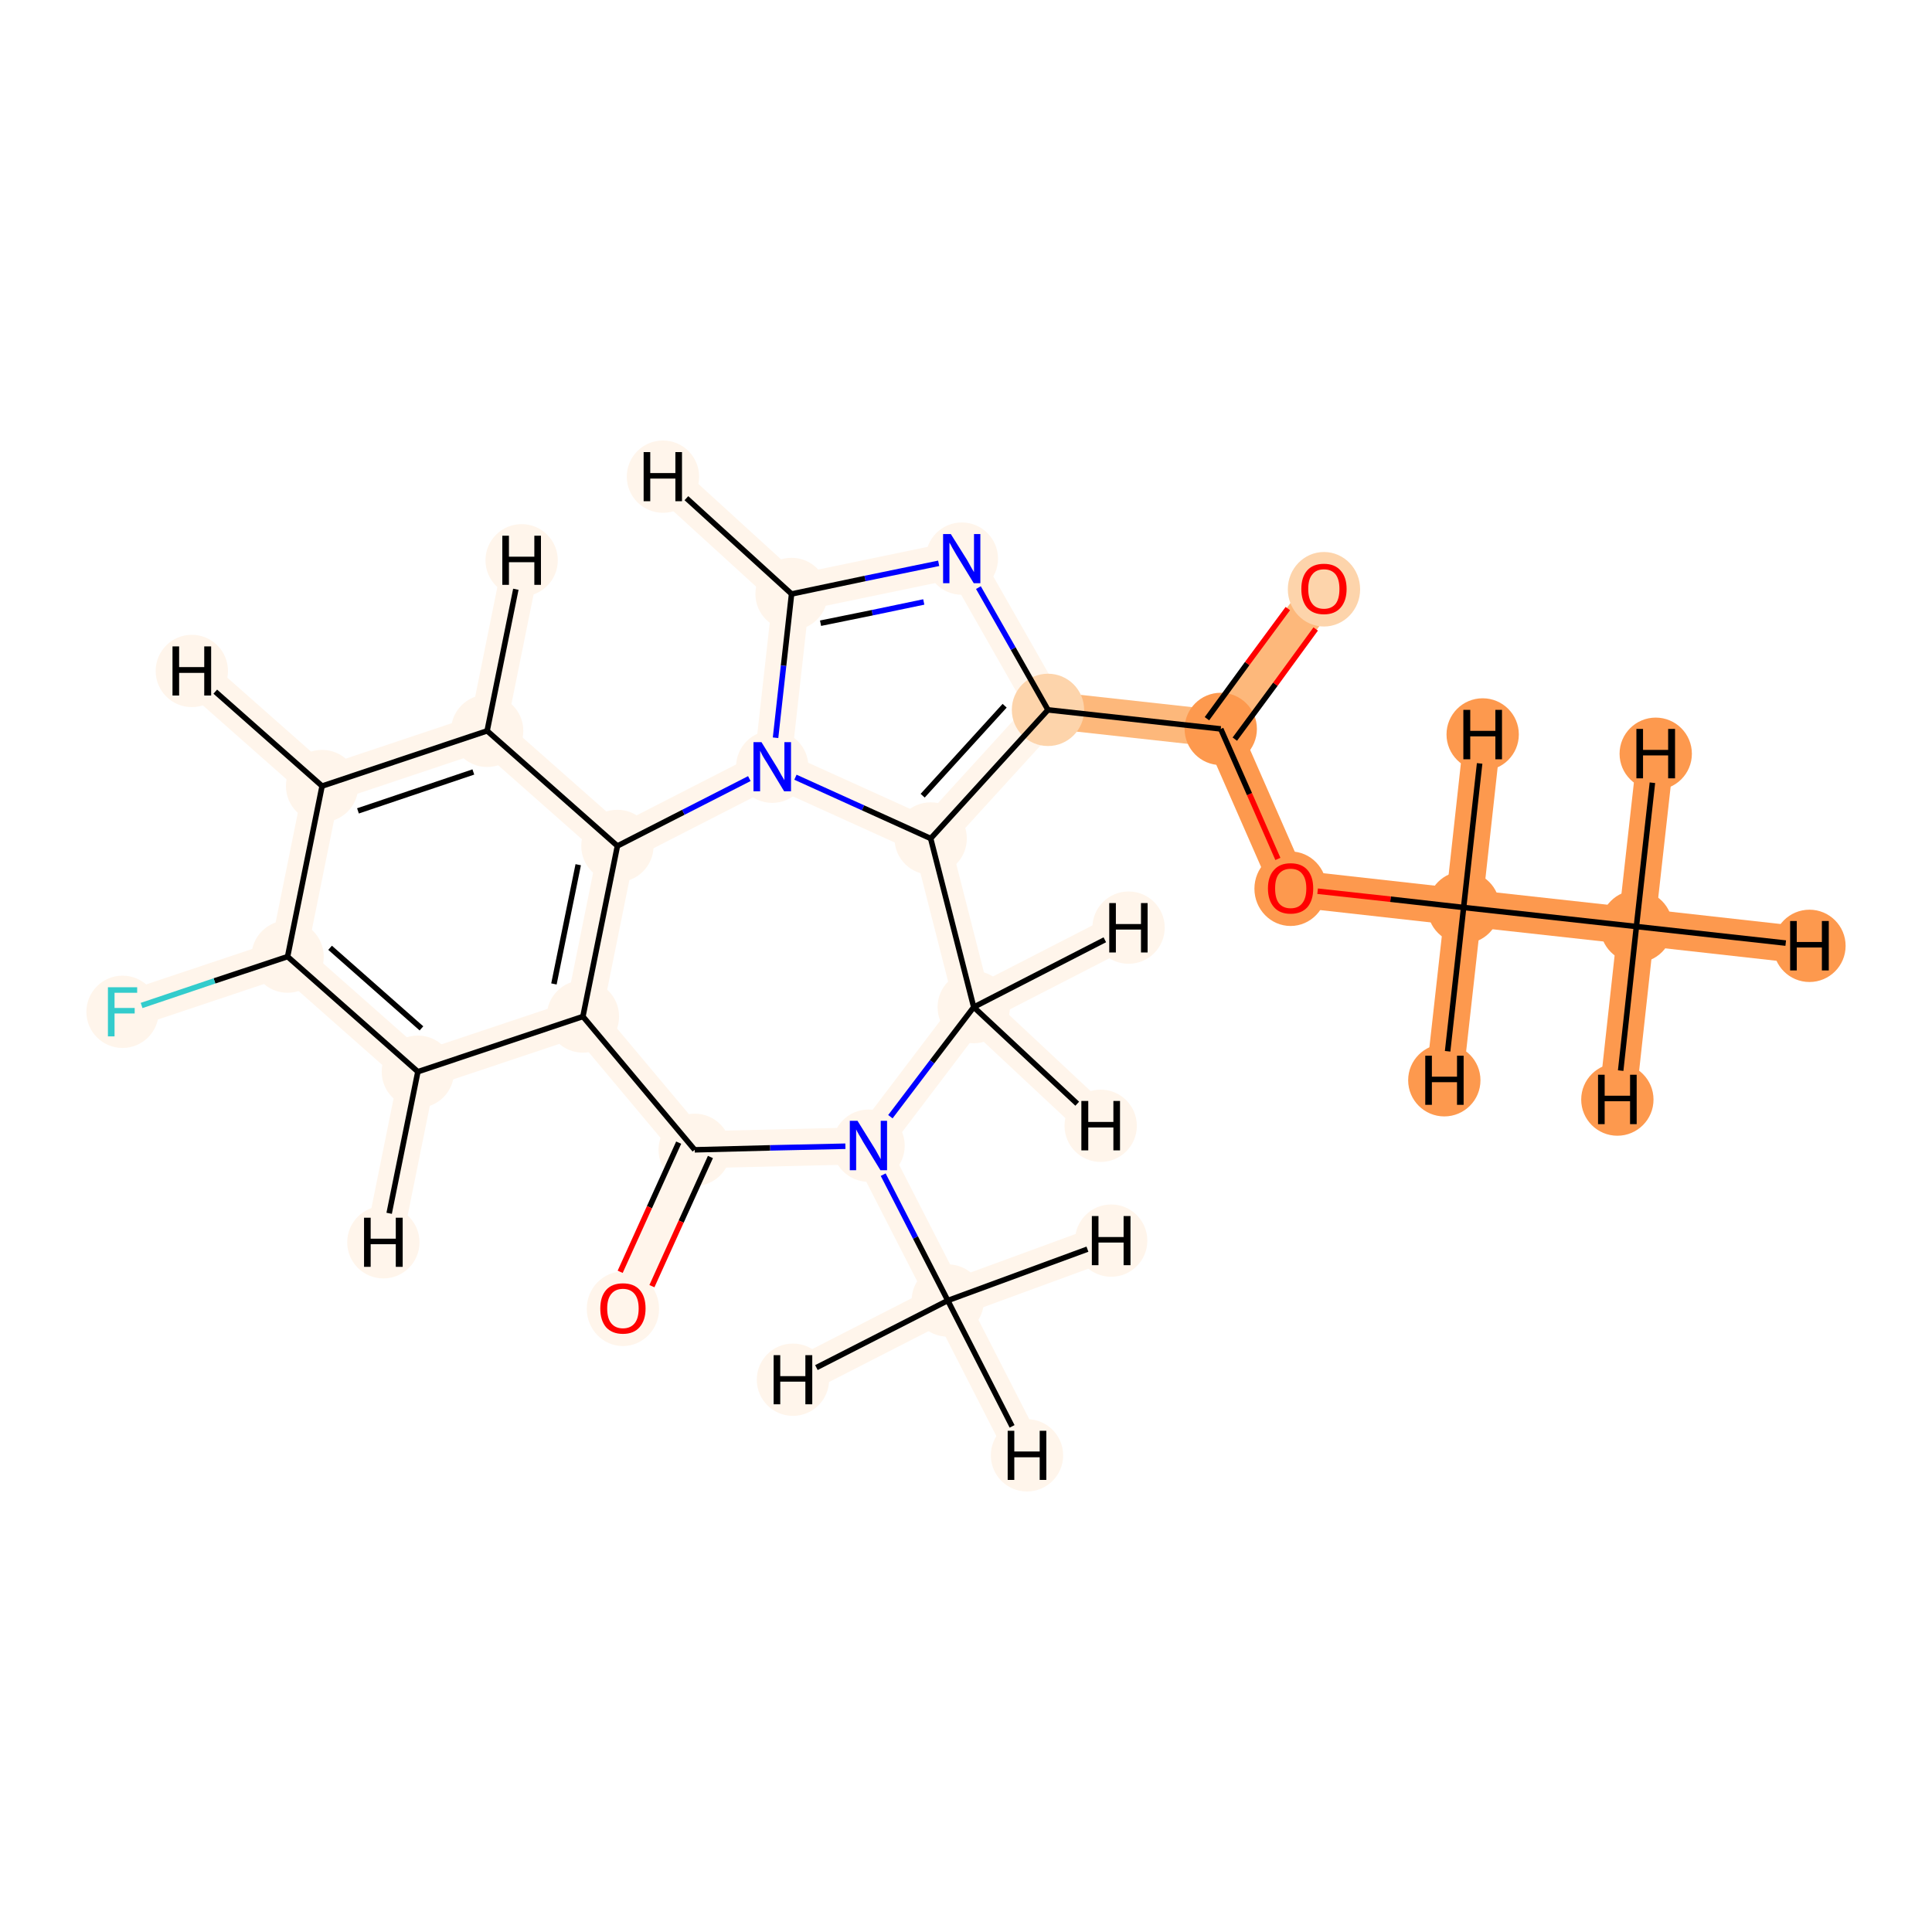 <?xml version='1.0' encoding='iso-8859-1'?>
<svg version='1.1' baseProfile='full'
              xmlns='http://www.w3.org/2000/svg'
                      xmlns:rdkit='http://www.rdkit.org/xml'
                      xmlns:xlink='http://www.w3.org/1999/xlink'
                  xml:space='preserve'
width='700px' height='700px' viewBox='0 0 700 700'>
<!-- END OF HEADER -->
<rect style='opacity:1.0;fill:#FFFFFF;stroke:none' width='700.0' height='700.0' x='0.0' y='0.0'> </rect>
<path d='M 592.9,335.7 L 530.3,328.8' style='fill:none;fill-rule:evenodd;stroke:#FD994E;stroke-width:13.4px;stroke-linecap:butt;stroke-linejoin:miter;stroke-opacity:1' />
<path d='M 592.9,335.7 L 655.6,342.7' style='fill:none;fill-rule:evenodd;stroke:#FD994E;stroke-width:13.4px;stroke-linecap:butt;stroke-linejoin:miter;stroke-opacity:1' />
<path d='M 592.9,335.7 L 599.9,273.1' style='fill:none;fill-rule:evenodd;stroke:#FD994E;stroke-width:13.4px;stroke-linecap:butt;stroke-linejoin:miter;stroke-opacity:1' />
<path d='M 592.9,335.7 L 586.0,398.4' style='fill:none;fill-rule:evenodd;stroke:#FD994E;stroke-width:13.4px;stroke-linecap:butt;stroke-linejoin:miter;stroke-opacity:1' />
<path d='M 530.3,328.8 L 467.6,321.8' style='fill:none;fill-rule:evenodd;stroke:#FD994E;stroke-width:13.4px;stroke-linecap:butt;stroke-linejoin:miter;stroke-opacity:1' />
<path d='M 530.3,328.8 L 537.2,266.1' style='fill:none;fill-rule:evenodd;stroke:#FD994E;stroke-width:13.4px;stroke-linecap:butt;stroke-linejoin:miter;stroke-opacity:1' />
<path d='M 530.3,328.8 L 523.3,391.4' style='fill:none;fill-rule:evenodd;stroke:#FD994E;stroke-width:13.4px;stroke-linecap:butt;stroke-linejoin:miter;stroke-opacity:1' />
<path d='M 467.6,321.8 L 442.3,264.1' style='fill:none;fill-rule:evenodd;stroke:#FD994E;stroke-width:13.4px;stroke-linecap:butt;stroke-linejoin:miter;stroke-opacity:1' />
<path d='M 442.3,264.1 L 479.7,213.3' style='fill:none;fill-rule:evenodd;stroke:#FDB87B;stroke-width:13.4px;stroke-linecap:butt;stroke-linejoin:miter;stroke-opacity:1' />
<path d='M 442.3,264.1 L 379.7,257.2' style='fill:none;fill-rule:evenodd;stroke:#FDB87B;stroke-width:13.4px;stroke-linecap:butt;stroke-linejoin:miter;stroke-opacity:1' />
<path d='M 379.7,257.2 L 348.5,202.4' style='fill:none;fill-rule:evenodd;stroke:#FFF5EB;stroke-width:13.4px;stroke-linecap:butt;stroke-linejoin:miter;stroke-opacity:1' />
<path d='M 379.7,257.2 L 337.2,303.8' style='fill:none;fill-rule:evenodd;stroke:#FFF5EB;stroke-width:13.4px;stroke-linecap:butt;stroke-linejoin:miter;stroke-opacity:1' />
<path d='M 348.5,202.4 L 286.8,215.2' style='fill:none;fill-rule:evenodd;stroke:#FFF5EB;stroke-width:13.4px;stroke-linecap:butt;stroke-linejoin:miter;stroke-opacity:1' />
<path d='M 286.8,215.2 L 279.8,277.8' style='fill:none;fill-rule:evenodd;stroke:#FFF5EB;stroke-width:13.4px;stroke-linecap:butt;stroke-linejoin:miter;stroke-opacity:1' />
<path d='M 286.8,215.2 L 240.2,172.7' style='fill:none;fill-rule:evenodd;stroke:#FFF5EB;stroke-width:13.4px;stroke-linecap:butt;stroke-linejoin:miter;stroke-opacity:1' />
<path d='M 279.8,277.8 L 337.2,303.8' style='fill:none;fill-rule:evenodd;stroke:#FFF5EB;stroke-width:13.4px;stroke-linecap:butt;stroke-linejoin:miter;stroke-opacity:1' />
<path d='M 279.8,277.8 L 223.7,306.5' style='fill:none;fill-rule:evenodd;stroke:#FFF5EB;stroke-width:13.4px;stroke-linecap:butt;stroke-linejoin:miter;stroke-opacity:1' />
<path d='M 337.2,303.8 L 352.8,364.9' style='fill:none;fill-rule:evenodd;stroke:#FFF5EB;stroke-width:13.4px;stroke-linecap:butt;stroke-linejoin:miter;stroke-opacity:1' />
<path d='M 352.8,364.9 L 314.7,415.1' style='fill:none;fill-rule:evenodd;stroke:#FFF5EB;stroke-width:13.4px;stroke-linecap:butt;stroke-linejoin:miter;stroke-opacity:1' />
<path d='M 352.8,364.9 L 408.9,336.1' style='fill:none;fill-rule:evenodd;stroke:#FFF5EB;stroke-width:13.4px;stroke-linecap:butt;stroke-linejoin:miter;stroke-opacity:1' />
<path d='M 352.8,364.9 L 398.8,407.9' style='fill:none;fill-rule:evenodd;stroke:#FFF5EB;stroke-width:13.4px;stroke-linecap:butt;stroke-linejoin:miter;stroke-opacity:1' />
<path d='M 314.7,415.1 L 343.4,471.2' style='fill:none;fill-rule:evenodd;stroke:#FFF5EB;stroke-width:13.4px;stroke-linecap:butt;stroke-linejoin:miter;stroke-opacity:1' />
<path d='M 314.7,415.1 L 251.7,416.6' style='fill:none;fill-rule:evenodd;stroke:#FFF5EB;stroke-width:13.4px;stroke-linecap:butt;stroke-linejoin:miter;stroke-opacity:1' />
<path d='M 343.4,471.2 L 372.1,527.3' style='fill:none;fill-rule:evenodd;stroke:#FFF5EB;stroke-width:13.4px;stroke-linecap:butt;stroke-linejoin:miter;stroke-opacity:1' />
<path d='M 343.4,471.2 L 287.3,499.9' style='fill:none;fill-rule:evenodd;stroke:#FFF5EB;stroke-width:13.4px;stroke-linecap:butt;stroke-linejoin:miter;stroke-opacity:1' />
<path d='M 343.4,471.2 L 402.6,449.5' style='fill:none;fill-rule:evenodd;stroke:#FFF5EB;stroke-width:13.4px;stroke-linecap:butt;stroke-linejoin:miter;stroke-opacity:1' />
<path d='M 251.7,416.6 L 225.7,474.0' style='fill:none;fill-rule:evenodd;stroke:#FFF5EB;stroke-width:13.4px;stroke-linecap:butt;stroke-linejoin:miter;stroke-opacity:1' />
<path d='M 251.7,416.6 L 211.2,368.3' style='fill:none;fill-rule:evenodd;stroke:#FFF5EB;stroke-width:13.4px;stroke-linecap:butt;stroke-linejoin:miter;stroke-opacity:1' />
<path d='M 211.2,368.3 L 223.7,306.5' style='fill:none;fill-rule:evenodd;stroke:#FFF5EB;stroke-width:13.4px;stroke-linecap:butt;stroke-linejoin:miter;stroke-opacity:1' />
<path d='M 211.2,368.3 L 151.4,388.3' style='fill:none;fill-rule:evenodd;stroke:#FFF5EB;stroke-width:13.4px;stroke-linecap:butt;stroke-linejoin:miter;stroke-opacity:1' />
<path d='M 223.7,306.5 L 176.5,264.8' style='fill:none;fill-rule:evenodd;stroke:#FFF5EB;stroke-width:13.4px;stroke-linecap:butt;stroke-linejoin:miter;stroke-opacity:1' />
<path d='M 176.5,264.8 L 116.7,284.8' style='fill:none;fill-rule:evenodd;stroke:#FFF5EB;stroke-width:13.4px;stroke-linecap:butt;stroke-linejoin:miter;stroke-opacity:1' />
<path d='M 176.5,264.8 L 189.0,203.0' style='fill:none;fill-rule:evenodd;stroke:#FFF5EB;stroke-width:13.4px;stroke-linecap:butt;stroke-linejoin:miter;stroke-opacity:1' />
<path d='M 116.7,284.8 L 104.2,346.6' style='fill:none;fill-rule:evenodd;stroke:#FFF5EB;stroke-width:13.4px;stroke-linecap:butt;stroke-linejoin:miter;stroke-opacity:1' />
<path d='M 116.7,284.8 L 69.5,243.1' style='fill:none;fill-rule:evenodd;stroke:#FFF5EB;stroke-width:13.4px;stroke-linecap:butt;stroke-linejoin:miter;stroke-opacity:1' />
<path d='M 104.2,346.6 L 151.4,388.3' style='fill:none;fill-rule:evenodd;stroke:#FFF5EB;stroke-width:13.4px;stroke-linecap:butt;stroke-linejoin:miter;stroke-opacity:1' />
<path d='M 104.2,346.6 L 44.4,366.6' style='fill:none;fill-rule:evenodd;stroke:#FFF5EB;stroke-width:13.4px;stroke-linecap:butt;stroke-linejoin:miter;stroke-opacity:1' />
<path d='M 151.4,388.3 L 138.9,450.1' style='fill:none;fill-rule:evenodd;stroke:#FFF5EB;stroke-width:13.4px;stroke-linecap:butt;stroke-linejoin:miter;stroke-opacity:1' />
<ellipse cx='592.9' cy='335.7' rx='12.6' ry='12.6'  style='fill:#FD994E;fill-rule:evenodd;stroke:#FD994E;stroke-width:1.0px;stroke-linecap:butt;stroke-linejoin:miter;stroke-opacity:1' />
<ellipse cx='530.3' cy='328.8' rx='12.6' ry='12.6'  style='fill:#FD994E;fill-rule:evenodd;stroke:#FD994E;stroke-width:1.0px;stroke-linecap:butt;stroke-linejoin:miter;stroke-opacity:1' />
<ellipse cx='467.6' cy='322.0' rx='12.6' ry='13.0'  style='fill:#FD994E;fill-rule:evenodd;stroke:#FD994E;stroke-width:1.0px;stroke-linecap:butt;stroke-linejoin:miter;stroke-opacity:1' />
<ellipse cx='442.3' cy='264.1' rx='12.6' ry='12.6'  style='fill:#FD994E;fill-rule:evenodd;stroke:#FD994E;stroke-width:1.0px;stroke-linecap:butt;stroke-linejoin:miter;stroke-opacity:1' />
<ellipse cx='479.7' cy='213.5' rx='12.6' ry='13.0'  style='fill:#FDD4AB;fill-rule:evenodd;stroke:#FDD4AB;stroke-width:1.0px;stroke-linecap:butt;stroke-linejoin:miter;stroke-opacity:1' />
<ellipse cx='379.7' cy='257.2' rx='12.6' ry='12.6'  style='fill:#FDD4AB;fill-rule:evenodd;stroke:#FDD4AB;stroke-width:1.0px;stroke-linecap:butt;stroke-linejoin:miter;stroke-opacity:1' />
<ellipse cx='348.5' cy='202.4' rx='12.6' ry='12.6'  style='fill:#FFF5EB;fill-rule:evenodd;stroke:#FFF5EB;stroke-width:1.0px;stroke-linecap:butt;stroke-linejoin:miter;stroke-opacity:1' />
<ellipse cx='286.8' cy='215.2' rx='12.6' ry='12.6'  style='fill:#FFF5EB;fill-rule:evenodd;stroke:#FFF5EB;stroke-width:1.0px;stroke-linecap:butt;stroke-linejoin:miter;stroke-opacity:1' />
<ellipse cx='279.8' cy='277.8' rx='12.6' ry='12.6'  style='fill:#FFF5EB;fill-rule:evenodd;stroke:#FFF5EB;stroke-width:1.0px;stroke-linecap:butt;stroke-linejoin:miter;stroke-opacity:1' />
<ellipse cx='337.2' cy='303.8' rx='12.6' ry='12.6'  style='fill:#FFF5EB;fill-rule:evenodd;stroke:#FFF5EB;stroke-width:1.0px;stroke-linecap:butt;stroke-linejoin:miter;stroke-opacity:1' />
<ellipse cx='352.8' cy='364.9' rx='12.6' ry='12.6'  style='fill:#FFF5EB;fill-rule:evenodd;stroke:#FFF5EB;stroke-width:1.0px;stroke-linecap:butt;stroke-linejoin:miter;stroke-opacity:1' />
<ellipse cx='314.7' cy='415.1' rx='12.6' ry='12.6'  style='fill:#FFF5EB;fill-rule:evenodd;stroke:#FFF5EB;stroke-width:1.0px;stroke-linecap:butt;stroke-linejoin:miter;stroke-opacity:1' />
<ellipse cx='343.4' cy='471.2' rx='12.6' ry='12.6'  style='fill:#FFF5EB;fill-rule:evenodd;stroke:#FFF5EB;stroke-width:1.0px;stroke-linecap:butt;stroke-linejoin:miter;stroke-opacity:1' />
<ellipse cx='251.7' cy='416.6' rx='12.6' ry='12.6'  style='fill:#FFF5EB;fill-rule:evenodd;stroke:#FFF5EB;stroke-width:1.0px;stroke-linecap:butt;stroke-linejoin:miter;stroke-opacity:1' />
<ellipse cx='225.7' cy='474.2' rx='12.6' ry='13.0'  style='fill:#FFF5EB;fill-rule:evenodd;stroke:#FFF5EB;stroke-width:1.0px;stroke-linecap:butt;stroke-linejoin:miter;stroke-opacity:1' />
<ellipse cx='211.2' cy='368.3' rx='12.6' ry='12.6'  style='fill:#FFF5EB;fill-rule:evenodd;stroke:#FFF5EB;stroke-width:1.0px;stroke-linecap:butt;stroke-linejoin:miter;stroke-opacity:1' />
<ellipse cx='223.7' cy='306.5' rx='12.6' ry='12.6'  style='fill:#FFF5EB;fill-rule:evenodd;stroke:#FFF5EB;stroke-width:1.0px;stroke-linecap:butt;stroke-linejoin:miter;stroke-opacity:1' />
<ellipse cx='176.5' cy='264.8' rx='12.6' ry='12.6'  style='fill:#FFF5EB;fill-rule:evenodd;stroke:#FFF5EB;stroke-width:1.0px;stroke-linecap:butt;stroke-linejoin:miter;stroke-opacity:1' />
<ellipse cx='116.7' cy='284.8' rx='12.6' ry='12.6'  style='fill:#FFF5EB;fill-rule:evenodd;stroke:#FFF5EB;stroke-width:1.0px;stroke-linecap:butt;stroke-linejoin:miter;stroke-opacity:1' />
<ellipse cx='104.2' cy='346.6' rx='12.6' ry='12.6'  style='fill:#FFF5EB;fill-rule:evenodd;stroke:#FFF5EB;stroke-width:1.0px;stroke-linecap:butt;stroke-linejoin:miter;stroke-opacity:1' />
<ellipse cx='151.4' cy='388.3' rx='12.6' ry='12.6'  style='fill:#FFF5EB;fill-rule:evenodd;stroke:#FFF5EB;stroke-width:1.0px;stroke-linecap:butt;stroke-linejoin:miter;stroke-opacity:1' />
<ellipse cx='44.4' cy='366.6' rx='12.6' ry='12.6'  style='fill:#FFF5EB;fill-rule:evenodd;stroke:#FFF5EB;stroke-width:1.0px;stroke-linecap:butt;stroke-linejoin:miter;stroke-opacity:1' />
<ellipse cx='655.6' cy='342.7' rx='12.6' ry='12.6'  style='fill:#FD994E;fill-rule:evenodd;stroke:#FD994E;stroke-width:1.0px;stroke-linecap:butt;stroke-linejoin:miter;stroke-opacity:1' />
<ellipse cx='599.9' cy='273.1' rx='12.6' ry='12.6'  style='fill:#FD994E;fill-rule:evenodd;stroke:#FD994E;stroke-width:1.0px;stroke-linecap:butt;stroke-linejoin:miter;stroke-opacity:1' />
<ellipse cx='586.0' cy='398.4' rx='12.6' ry='12.6'  style='fill:#FD994E;fill-rule:evenodd;stroke:#FD994E;stroke-width:1.0px;stroke-linecap:butt;stroke-linejoin:miter;stroke-opacity:1' />
<ellipse cx='537.2' cy='266.1' rx='12.6' ry='12.6'  style='fill:#FD994E;fill-rule:evenodd;stroke:#FD994E;stroke-width:1.0px;stroke-linecap:butt;stroke-linejoin:miter;stroke-opacity:1' />
<ellipse cx='523.3' cy='391.4' rx='12.6' ry='12.6'  style='fill:#FD994E;fill-rule:evenodd;stroke:#FD994E;stroke-width:1.0px;stroke-linecap:butt;stroke-linejoin:miter;stroke-opacity:1' />
<ellipse cx='240.2' cy='172.7' rx='12.6' ry='12.6'  style='fill:#FFF5EB;fill-rule:evenodd;stroke:#FFF5EB;stroke-width:1.0px;stroke-linecap:butt;stroke-linejoin:miter;stroke-opacity:1' />
<ellipse cx='408.9' cy='336.1' rx='12.6' ry='12.6'  style='fill:#FFF5EB;fill-rule:evenodd;stroke:#FFF5EB;stroke-width:1.0px;stroke-linecap:butt;stroke-linejoin:miter;stroke-opacity:1' />
<ellipse cx='398.8' cy='407.9' rx='12.6' ry='12.6'  style='fill:#FFF5EB;fill-rule:evenodd;stroke:#FFF5EB;stroke-width:1.0px;stroke-linecap:butt;stroke-linejoin:miter;stroke-opacity:1' />
<ellipse cx='372.1' cy='527.3' rx='12.6' ry='12.6'  style='fill:#FFF5EB;fill-rule:evenodd;stroke:#FFF5EB;stroke-width:1.0px;stroke-linecap:butt;stroke-linejoin:miter;stroke-opacity:1' />
<ellipse cx='287.3' cy='499.9' rx='12.6' ry='12.6'  style='fill:#FFF5EB;fill-rule:evenodd;stroke:#FFF5EB;stroke-width:1.0px;stroke-linecap:butt;stroke-linejoin:miter;stroke-opacity:1' />
<ellipse cx='402.6' cy='449.5' rx='12.6' ry='12.6'  style='fill:#FFF5EB;fill-rule:evenodd;stroke:#FFF5EB;stroke-width:1.0px;stroke-linecap:butt;stroke-linejoin:miter;stroke-opacity:1' />
<ellipse cx='189.0' cy='203.0' rx='12.6' ry='12.6'  style='fill:#FFF5EB;fill-rule:evenodd;stroke:#FFF5EB;stroke-width:1.0px;stroke-linecap:butt;stroke-linejoin:miter;stroke-opacity:1' />
<ellipse cx='69.5' cy='243.1' rx='12.6' ry='12.6'  style='fill:#FFF5EB;fill-rule:evenodd;stroke:#FFF5EB;stroke-width:1.0px;stroke-linecap:butt;stroke-linejoin:miter;stroke-opacity:1' />
<ellipse cx='138.9' cy='450.1' rx='12.6' ry='12.6'  style='fill:#FFF5EB;fill-rule:evenodd;stroke:#FFF5EB;stroke-width:1.0px;stroke-linecap:butt;stroke-linejoin:miter;stroke-opacity:1' />
<path class='bond-0 atom-0 atom-1' d='M 592.9,335.7 L 530.3,328.8' style='fill:none;fill-rule:evenodd;stroke:#000000;stroke-width:2.0px;stroke-linecap:butt;stroke-linejoin:miter;stroke-opacity:1' />
<path class='bond-24 atom-0 atom-22' d='M 592.9,335.7 L 647.0,341.7' style='fill:none;fill-rule:evenodd;stroke:#000000;stroke-width:2.0px;stroke-linecap:butt;stroke-linejoin:miter;stroke-opacity:1' />
<path class='bond-25 atom-0 atom-23' d='M 592.9,335.7 L 598.7,283.6' style='fill:none;fill-rule:evenodd;stroke:#000000;stroke-width:2.0px;stroke-linecap:butt;stroke-linejoin:miter;stroke-opacity:1' />
<path class='bond-26 atom-0 atom-24' d='M 592.9,335.7 L 587.2,387.9' style='fill:none;fill-rule:evenodd;stroke:#000000;stroke-width:2.0px;stroke-linecap:butt;stroke-linejoin:miter;stroke-opacity:1' />
<path class='bond-1 atom-1 atom-2' d='M 530.3,328.8 L 503.8,325.8' style='fill:none;fill-rule:evenodd;stroke:#000000;stroke-width:2.0px;stroke-linecap:butt;stroke-linejoin:miter;stroke-opacity:1' />
<path class='bond-1 atom-1 atom-2' d='M 503.8,325.8 L 477.4,322.9' style='fill:none;fill-rule:evenodd;stroke:#FF0000;stroke-width:2.0px;stroke-linecap:butt;stroke-linejoin:miter;stroke-opacity:1' />
<path class='bond-27 atom-1 atom-25' d='M 530.3,328.8 L 536.1,276.6' style='fill:none;fill-rule:evenodd;stroke:#000000;stroke-width:2.0px;stroke-linecap:butt;stroke-linejoin:miter;stroke-opacity:1' />
<path class='bond-28 atom-1 atom-26' d='M 530.3,328.8 L 524.5,380.9' style='fill:none;fill-rule:evenodd;stroke:#000000;stroke-width:2.0px;stroke-linecap:butt;stroke-linejoin:miter;stroke-opacity:1' />
<path class='bond-2 atom-2 atom-3' d='M 463.0,311.2 L 452.7,287.7' style='fill:none;fill-rule:evenodd;stroke:#FF0000;stroke-width:2.0px;stroke-linecap:butt;stroke-linejoin:miter;stroke-opacity:1' />
<path class='bond-2 atom-2 atom-3' d='M 452.7,287.7 L 442.3,264.1' style='fill:none;fill-rule:evenodd;stroke:#000000;stroke-width:2.0px;stroke-linecap:butt;stroke-linejoin:miter;stroke-opacity:1' />
<path class='bond-3 atom-3 atom-4' d='M 447.4,267.8 L 462.1,247.9' style='fill:none;fill-rule:evenodd;stroke:#000000;stroke-width:2.0px;stroke-linecap:butt;stroke-linejoin:miter;stroke-opacity:1' />
<path class='bond-3 atom-3 atom-4' d='M 462.1,247.9 L 476.7,227.9' style='fill:none;fill-rule:evenodd;stroke:#FF0000;stroke-width:2.0px;stroke-linecap:butt;stroke-linejoin:miter;stroke-opacity:1' />
<path class='bond-3 atom-3 atom-4' d='M 437.3,260.4 L 451.9,240.4' style='fill:none;fill-rule:evenodd;stroke:#000000;stroke-width:2.0px;stroke-linecap:butt;stroke-linejoin:miter;stroke-opacity:1' />
<path class='bond-3 atom-3 atom-4' d='M 451.9,240.4 L 466.6,220.5' style='fill:none;fill-rule:evenodd;stroke:#FF0000;stroke-width:2.0px;stroke-linecap:butt;stroke-linejoin:miter;stroke-opacity:1' />
<path class='bond-4 atom-3 atom-5' d='M 442.3,264.1 L 379.7,257.2' style='fill:none;fill-rule:evenodd;stroke:#000000;stroke-width:2.0px;stroke-linecap:butt;stroke-linejoin:miter;stroke-opacity:1' />
<path class='bond-5 atom-5 atom-6' d='M 379.7,257.2 L 367.1,235.0' style='fill:none;fill-rule:evenodd;stroke:#000000;stroke-width:2.0px;stroke-linecap:butt;stroke-linejoin:miter;stroke-opacity:1' />
<path class='bond-5 atom-5 atom-6' d='M 367.1,235.0 L 354.5,212.9' style='fill:none;fill-rule:evenodd;stroke:#0000FF;stroke-width:2.0px;stroke-linecap:butt;stroke-linejoin:miter;stroke-opacity:1' />
<path class='bond-21 atom-9 atom-5' d='M 337.2,303.8 L 379.7,257.2' style='fill:none;fill-rule:evenodd;stroke:#000000;stroke-width:2.0px;stroke-linecap:butt;stroke-linejoin:miter;stroke-opacity:1' />
<path class='bond-21 atom-9 atom-5' d='M 334.3,288.3 L 364.0,255.7' style='fill:none;fill-rule:evenodd;stroke:#000000;stroke-width:2.0px;stroke-linecap:butt;stroke-linejoin:miter;stroke-opacity:1' />
<path class='bond-6 atom-6 atom-7' d='M 340.1,204.1 L 313.4,209.6' style='fill:none;fill-rule:evenodd;stroke:#0000FF;stroke-width:2.0px;stroke-linecap:butt;stroke-linejoin:miter;stroke-opacity:1' />
<path class='bond-6 atom-6 atom-7' d='M 313.4,209.6 L 286.8,215.2' style='fill:none;fill-rule:evenodd;stroke:#000000;stroke-width:2.0px;stroke-linecap:butt;stroke-linejoin:miter;stroke-opacity:1' />
<path class='bond-6 atom-6 atom-7' d='M 334.7,218.1 L 316.0,222.0' style='fill:none;fill-rule:evenodd;stroke:#0000FF;stroke-width:2.0px;stroke-linecap:butt;stroke-linejoin:miter;stroke-opacity:1' />
<path class='bond-6 atom-6 atom-7' d='M 316.0,222.0 L 297.3,225.8' style='fill:none;fill-rule:evenodd;stroke:#000000;stroke-width:2.0px;stroke-linecap:butt;stroke-linejoin:miter;stroke-opacity:1' />
<path class='bond-7 atom-7 atom-8' d='M 286.8,215.2 L 283.9,241.2' style='fill:none;fill-rule:evenodd;stroke:#000000;stroke-width:2.0px;stroke-linecap:butt;stroke-linejoin:miter;stroke-opacity:1' />
<path class='bond-7 atom-7 atom-8' d='M 283.9,241.2 L 281.0,267.3' style='fill:none;fill-rule:evenodd;stroke:#0000FF;stroke-width:2.0px;stroke-linecap:butt;stroke-linejoin:miter;stroke-opacity:1' />
<path class='bond-29 atom-7 atom-27' d='M 286.8,215.2 L 248.7,180.5' style='fill:none;fill-rule:evenodd;stroke:#000000;stroke-width:2.0px;stroke-linecap:butt;stroke-linejoin:miter;stroke-opacity:1' />
<path class='bond-8 atom-8 atom-9' d='M 288.2,281.6 L 312.7,292.7' style='fill:none;fill-rule:evenodd;stroke:#0000FF;stroke-width:2.0px;stroke-linecap:butt;stroke-linejoin:miter;stroke-opacity:1' />
<path class='bond-8 atom-8 atom-9' d='M 312.7,292.7 L 337.2,303.8' style='fill:none;fill-rule:evenodd;stroke:#000000;stroke-width:2.0px;stroke-linecap:butt;stroke-linejoin:miter;stroke-opacity:1' />
<path class='bond-23 atom-16 atom-8' d='M 223.7,306.5 L 247.6,294.3' style='fill:none;fill-rule:evenodd;stroke:#000000;stroke-width:2.0px;stroke-linecap:butt;stroke-linejoin:miter;stroke-opacity:1' />
<path class='bond-23 atom-16 atom-8' d='M 247.6,294.3 L 271.5,282.1' style='fill:none;fill-rule:evenodd;stroke:#0000FF;stroke-width:2.0px;stroke-linecap:butt;stroke-linejoin:miter;stroke-opacity:1' />
<path class='bond-9 atom-9 atom-10' d='M 337.2,303.8 L 352.8,364.9' style='fill:none;fill-rule:evenodd;stroke:#000000;stroke-width:2.0px;stroke-linecap:butt;stroke-linejoin:miter;stroke-opacity:1' />
<path class='bond-10 atom-10 atom-11' d='M 352.8,364.9 L 337.7,384.7' style='fill:none;fill-rule:evenodd;stroke:#000000;stroke-width:2.0px;stroke-linecap:butt;stroke-linejoin:miter;stroke-opacity:1' />
<path class='bond-10 atom-10 atom-11' d='M 337.7,384.7 L 322.6,404.6' style='fill:none;fill-rule:evenodd;stroke:#0000FF;stroke-width:2.0px;stroke-linecap:butt;stroke-linejoin:miter;stroke-opacity:1' />
<path class='bond-30 atom-10 atom-28' d='M 352.8,364.9 L 400.3,340.5' style='fill:none;fill-rule:evenodd;stroke:#000000;stroke-width:2.0px;stroke-linecap:butt;stroke-linejoin:miter;stroke-opacity:1' />
<path class='bond-31 atom-10 atom-29' d='M 352.8,364.9 L 390.3,399.9' style='fill:none;fill-rule:evenodd;stroke:#000000;stroke-width:2.0px;stroke-linecap:butt;stroke-linejoin:miter;stroke-opacity:1' />
<path class='bond-11 atom-11 atom-12' d='M 320.0,425.6 L 331.7,448.4' style='fill:none;fill-rule:evenodd;stroke:#0000FF;stroke-width:2.0px;stroke-linecap:butt;stroke-linejoin:miter;stroke-opacity:1' />
<path class='bond-11 atom-11 atom-12' d='M 331.7,448.4 L 343.4,471.2' style='fill:none;fill-rule:evenodd;stroke:#000000;stroke-width:2.0px;stroke-linecap:butt;stroke-linejoin:miter;stroke-opacity:1' />
<path class='bond-12 atom-11 atom-13' d='M 306.3,415.3 L 279.0,415.9' style='fill:none;fill-rule:evenodd;stroke:#0000FF;stroke-width:2.0px;stroke-linecap:butt;stroke-linejoin:miter;stroke-opacity:1' />
<path class='bond-12 atom-11 atom-13' d='M 279.0,415.9 L 251.7,416.6' style='fill:none;fill-rule:evenodd;stroke:#000000;stroke-width:2.0px;stroke-linecap:butt;stroke-linejoin:miter;stroke-opacity:1' />
<path class='bond-32 atom-12 atom-30' d='M 343.4,471.2 L 366.7,516.8' style='fill:none;fill-rule:evenodd;stroke:#000000;stroke-width:2.0px;stroke-linecap:butt;stroke-linejoin:miter;stroke-opacity:1' />
<path class='bond-33 atom-12 atom-31' d='M 343.4,471.2 L 295.8,495.5' style='fill:none;fill-rule:evenodd;stroke:#000000;stroke-width:2.0px;stroke-linecap:butt;stroke-linejoin:miter;stroke-opacity:1' />
<path class='bond-34 atom-12 atom-32' d='M 343.4,471.2 L 394.0,452.6' style='fill:none;fill-rule:evenodd;stroke:#000000;stroke-width:2.0px;stroke-linecap:butt;stroke-linejoin:miter;stroke-opacity:1' />
<path class='bond-13 atom-13 atom-14' d='M 245.9,414.0 L 235.3,437.4' style='fill:none;fill-rule:evenodd;stroke:#000000;stroke-width:2.0px;stroke-linecap:butt;stroke-linejoin:miter;stroke-opacity:1' />
<path class='bond-13 atom-13 atom-14' d='M 235.3,437.4 L 224.7,460.8' style='fill:none;fill-rule:evenodd;stroke:#FF0000;stroke-width:2.0px;stroke-linecap:butt;stroke-linejoin:miter;stroke-opacity:1' />
<path class='bond-13 atom-13 atom-14' d='M 257.4,419.2 L 246.8,442.6' style='fill:none;fill-rule:evenodd;stroke:#000000;stroke-width:2.0px;stroke-linecap:butt;stroke-linejoin:miter;stroke-opacity:1' />
<path class='bond-13 atom-13 atom-14' d='M 246.8,442.6 L 236.2,466.0' style='fill:none;fill-rule:evenodd;stroke:#FF0000;stroke-width:2.0px;stroke-linecap:butt;stroke-linejoin:miter;stroke-opacity:1' />
<path class='bond-14 atom-13 atom-15' d='M 251.7,416.6 L 211.2,368.3' style='fill:none;fill-rule:evenodd;stroke:#000000;stroke-width:2.0px;stroke-linecap:butt;stroke-linejoin:miter;stroke-opacity:1' />
<path class='bond-15 atom-15 atom-16' d='M 211.2,368.3 L 223.7,306.5' style='fill:none;fill-rule:evenodd;stroke:#000000;stroke-width:2.0px;stroke-linecap:butt;stroke-linejoin:miter;stroke-opacity:1' />
<path class='bond-15 atom-15 atom-16' d='M 200.7,356.5 L 209.5,313.3' style='fill:none;fill-rule:evenodd;stroke:#000000;stroke-width:2.0px;stroke-linecap:butt;stroke-linejoin:miter;stroke-opacity:1' />
<path class='bond-22 atom-20 atom-15' d='M 151.4,388.3 L 211.2,368.3' style='fill:none;fill-rule:evenodd;stroke:#000000;stroke-width:2.0px;stroke-linecap:butt;stroke-linejoin:miter;stroke-opacity:1' />
<path class='bond-16 atom-16 atom-17' d='M 223.7,306.5 L 176.5,264.8' style='fill:none;fill-rule:evenodd;stroke:#000000;stroke-width:2.0px;stroke-linecap:butt;stroke-linejoin:miter;stroke-opacity:1' />
<path class='bond-17 atom-17 atom-18' d='M 176.5,264.8 L 116.7,284.8' style='fill:none;fill-rule:evenodd;stroke:#000000;stroke-width:2.0px;stroke-linecap:butt;stroke-linejoin:miter;stroke-opacity:1' />
<path class='bond-17 atom-17 atom-18' d='M 171.5,279.7 L 129.7,293.8' style='fill:none;fill-rule:evenodd;stroke:#000000;stroke-width:2.0px;stroke-linecap:butt;stroke-linejoin:miter;stroke-opacity:1' />
<path class='bond-35 atom-17 atom-33' d='M 176.5,264.8 L 186.9,213.5' style='fill:none;fill-rule:evenodd;stroke:#000000;stroke-width:2.0px;stroke-linecap:butt;stroke-linejoin:miter;stroke-opacity:1' />
<path class='bond-18 atom-18 atom-19' d='M 116.7,284.8 L 104.2,346.6' style='fill:none;fill-rule:evenodd;stroke:#000000;stroke-width:2.0px;stroke-linecap:butt;stroke-linejoin:miter;stroke-opacity:1' />
<path class='bond-36 atom-18 atom-34' d='M 116.7,284.8 L 78.0,250.6' style='fill:none;fill-rule:evenodd;stroke:#000000;stroke-width:2.0px;stroke-linecap:butt;stroke-linejoin:miter;stroke-opacity:1' />
<path class='bond-19 atom-19 atom-20' d='M 104.2,346.6 L 151.4,388.3' style='fill:none;fill-rule:evenodd;stroke:#000000;stroke-width:2.0px;stroke-linecap:butt;stroke-linejoin:miter;stroke-opacity:1' />
<path class='bond-19 atom-19 atom-20' d='M 119.6,343.4 L 152.7,372.6' style='fill:none;fill-rule:evenodd;stroke:#000000;stroke-width:2.0px;stroke-linecap:butt;stroke-linejoin:miter;stroke-opacity:1' />
<path class='bond-20 atom-19 atom-21' d='M 104.2,346.6 L 77.7,355.4' style='fill:none;fill-rule:evenodd;stroke:#000000;stroke-width:2.0px;stroke-linecap:butt;stroke-linejoin:miter;stroke-opacity:1' />
<path class='bond-20 atom-19 atom-21' d='M 77.7,355.4 L 51.3,364.3' style='fill:none;fill-rule:evenodd;stroke:#33CCCC;stroke-width:2.0px;stroke-linecap:butt;stroke-linejoin:miter;stroke-opacity:1' />
<path class='bond-37 atom-20 atom-35' d='M 151.4,388.3 L 141.0,439.6' style='fill:none;fill-rule:evenodd;stroke:#000000;stroke-width:2.0px;stroke-linecap:butt;stroke-linejoin:miter;stroke-opacity:1' />
<path  class='atom-2' d='M 459.4 321.9
Q 459.4 317.6, 461.6 315.2
Q 463.7 312.8, 467.6 312.8
Q 471.6 312.8, 473.7 315.2
Q 475.8 317.6, 475.8 321.9
Q 475.8 326.2, 473.7 328.7
Q 471.5 331.1, 467.6 331.1
Q 463.7 331.1, 461.6 328.7
Q 459.4 326.2, 459.4 321.9
M 467.6 329.1
Q 470.4 329.1, 471.8 327.3
Q 473.3 325.5, 473.3 321.9
Q 473.3 318.4, 471.8 316.6
Q 470.4 314.8, 467.6 314.8
Q 464.9 314.8, 463.4 316.6
Q 462.0 318.3, 462.0 321.9
Q 462.0 325.5, 463.4 327.3
Q 464.9 329.1, 467.6 329.1
' fill='#FF0000'/>
<path  class='atom-4' d='M 471.5 213.4
Q 471.5 209.1, 473.6 206.7
Q 475.7 204.3, 479.7 204.3
Q 483.6 204.3, 485.7 206.7
Q 487.9 209.1, 487.9 213.4
Q 487.9 217.7, 485.7 220.2
Q 483.6 222.6, 479.7 222.6
Q 475.7 222.6, 473.6 220.2
Q 471.5 217.7, 471.5 213.4
M 479.7 220.6
Q 482.4 220.6, 483.9 218.8
Q 485.3 217.0, 485.3 213.4
Q 485.3 209.9, 483.9 208.1
Q 482.4 206.3, 479.7 206.3
Q 476.9 206.3, 475.5 208.1
Q 474.0 209.8, 474.0 213.4
Q 474.0 217.0, 475.5 218.8
Q 476.9 220.6, 479.7 220.6
' fill='#FF0000'/>
<path  class='atom-6' d='M 344.5 193.5
L 350.4 202.9
Q 351.0 203.9, 351.9 205.6
Q 352.8 207.2, 352.9 207.3
L 352.9 193.5
L 355.2 193.5
L 355.2 211.3
L 352.8 211.3
L 346.5 201.0
Q 345.8 199.8, 345.0 198.4
Q 344.3 197.0, 344.0 196.6
L 344.0 211.3
L 341.7 211.3
L 341.7 193.5
L 344.5 193.5
' fill='#0000FF'/>
<path  class='atom-8' d='M 275.9 268.9
L 281.7 278.3
Q 282.3 279.3, 283.2 281.0
Q 284.2 282.6, 284.2 282.7
L 284.2 268.9
L 286.6 268.9
L 286.6 286.7
L 284.1 286.7
L 277.9 276.4
Q 277.1 275.2, 276.3 273.8
Q 275.6 272.4, 275.4 272.0
L 275.4 286.7
L 273.0 286.7
L 273.0 268.9
L 275.9 268.9
' fill='#0000FF'/>
<path  class='atom-11' d='M 310.7 406.1
L 316.6 415.6
Q 317.2 416.5, 318.1 418.2
Q 319.0 419.9, 319.1 420.0
L 319.1 406.1
L 321.4 406.1
L 321.4 424.0
L 319.0 424.0
L 312.7 413.7
Q 312.0 412.4, 311.2 411.1
Q 310.4 409.7, 310.2 409.2
L 310.2 424.0
L 307.9 424.0
L 307.9 406.1
L 310.7 406.1
' fill='#0000FF'/>
<path  class='atom-14' d='M 217.5 474.1
Q 217.5 469.8, 219.6 467.4
Q 221.7 465.0, 225.7 465.0
Q 229.7 465.0, 231.8 467.4
Q 233.9 469.8, 233.9 474.1
Q 233.9 478.4, 231.7 480.9
Q 229.6 483.3, 225.7 483.3
Q 221.8 483.3, 219.6 480.9
Q 217.5 478.4, 217.5 474.1
M 225.7 481.3
Q 228.4 481.3, 229.9 479.5
Q 231.4 477.7, 231.4 474.1
Q 231.4 470.6, 229.9 468.8
Q 228.4 467.0, 225.7 467.0
Q 223.0 467.0, 221.5 468.8
Q 220.0 470.6, 220.0 474.1
Q 220.0 477.7, 221.5 479.5
Q 223.0 481.3, 225.7 481.3
' fill='#FF0000'/>
<path  class='atom-21' d='M 39.1 357.7
L 49.7 357.7
L 49.7 359.7
L 41.5 359.7
L 41.5 365.2
L 48.8 365.2
L 48.8 367.2
L 41.5 367.2
L 41.5 375.5
L 39.1 375.5
L 39.1 357.7
' fill='#33CCCC'/>
<path  class='atom-22' d='M 648.6 333.7
L 651.0 333.7
L 651.0 341.3
L 660.1 341.3
L 660.1 333.7
L 662.6 333.7
L 662.6 351.6
L 660.1 351.6
L 660.1 343.3
L 651.0 343.3
L 651.0 351.6
L 648.6 351.6
L 648.6 333.7
' fill='#000000'/>
<path  class='atom-23' d='M 592.9 264.1
L 595.3 264.1
L 595.3 271.7
L 604.4 271.7
L 604.4 264.1
L 606.9 264.1
L 606.9 282.0
L 604.4 282.0
L 604.4 273.7
L 595.3 273.7
L 595.3 282.0
L 592.9 282.0
L 592.9 264.1
' fill='#000000'/>
<path  class='atom-24' d='M 579.0 389.4
L 581.4 389.4
L 581.4 397.0
L 590.6 397.0
L 590.6 389.4
L 593.0 389.4
L 593.0 407.3
L 590.6 407.3
L 590.6 399.0
L 581.4 399.0
L 581.4 407.3
L 579.0 407.3
L 579.0 389.4
' fill='#000000'/>
<path  class='atom-25' d='M 530.2 257.2
L 532.7 257.2
L 532.7 264.8
L 541.8 264.8
L 541.8 257.2
L 544.2 257.2
L 544.2 275.1
L 541.8 275.1
L 541.8 266.8
L 532.7 266.8
L 532.7 275.1
L 530.2 275.1
L 530.2 257.2
' fill='#000000'/>
<path  class='atom-26' d='M 516.4 382.5
L 518.8 382.5
L 518.8 390.1
L 527.9 390.1
L 527.9 382.5
L 530.3 382.5
L 530.3 400.3
L 527.9 400.3
L 527.9 392.1
L 518.8 392.1
L 518.8 400.3
L 516.4 400.3
L 516.4 382.5
' fill='#000000'/>
<path  class='atom-27' d='M 233.2 163.8
L 235.6 163.8
L 235.6 171.4
L 244.7 171.4
L 244.7 163.8
L 247.1 163.8
L 247.1 181.6
L 244.7 181.6
L 244.7 173.4
L 235.6 173.4
L 235.6 181.6
L 233.2 181.6
L 233.2 163.8
' fill='#000000'/>
<path  class='atom-28' d='M 401.9 327.2
L 404.3 327.2
L 404.3 334.8
L 413.4 334.8
L 413.4 327.2
L 415.8 327.2
L 415.8 345.1
L 413.4 345.1
L 413.4 336.8
L 404.3 336.8
L 404.3 345.1
L 401.9 345.1
L 401.9 327.2
' fill='#000000'/>
<path  class='atom-29' d='M 391.8 398.9
L 394.3 398.9
L 394.3 406.5
L 403.4 406.5
L 403.4 398.9
L 405.8 398.9
L 405.8 416.8
L 403.4 416.8
L 403.4 408.5
L 394.3 408.5
L 394.3 416.8
L 391.8 416.8
L 391.8 398.9
' fill='#000000'/>
<path  class='atom-30' d='M 365.1 518.4
L 367.5 518.4
L 367.5 525.9
L 376.7 525.9
L 376.7 518.4
L 379.1 518.4
L 379.1 536.2
L 376.7 536.2
L 376.7 528.0
L 367.5 528.0
L 367.5 536.2
L 365.1 536.2
L 365.1 518.4
' fill='#000000'/>
<path  class='atom-31' d='M 280.3 491.0
L 282.7 491.0
L 282.7 498.6
L 291.8 498.6
L 291.8 491.0
L 294.3 491.0
L 294.3 508.8
L 291.8 508.8
L 291.8 500.6
L 282.7 500.6
L 282.7 508.8
L 280.3 508.8
L 280.3 491.0
' fill='#000000'/>
<path  class='atom-32' d='M 395.6 440.6
L 398.0 440.6
L 398.0 448.2
L 407.1 448.2
L 407.1 440.6
L 409.6 440.6
L 409.6 458.4
L 407.1 458.4
L 407.1 450.2
L 398.0 450.2
L 398.0 458.4
L 395.6 458.4
L 395.6 440.6
' fill='#000000'/>
<path  class='atom-33' d='M 182.0 194.1
L 184.4 194.1
L 184.4 201.7
L 193.6 201.7
L 193.6 194.1
L 196.0 194.1
L 196.0 211.9
L 193.6 211.9
L 193.6 203.7
L 184.4 203.7
L 184.4 211.9
L 182.0 211.9
L 182.0 194.1
' fill='#000000'/>
<path  class='atom-34' d='M 62.5 234.2
L 64.9 234.2
L 64.9 241.7
L 74.0 241.7
L 74.0 234.2
L 76.5 234.2
L 76.5 252.0
L 74.0 252.0
L 74.0 243.8
L 64.9 243.8
L 64.9 252.0
L 62.5 252.0
L 62.5 234.2
' fill='#000000'/>
<path  class='atom-35' d='M 131.9 441.2
L 134.3 441.2
L 134.3 448.8
L 143.4 448.8
L 143.4 441.2
L 145.9 441.2
L 145.9 459.0
L 143.4 459.0
L 143.4 450.8
L 134.3 450.8
L 134.3 459.0
L 131.9 459.0
L 131.9 441.2
' fill='#000000'/>
</svg>
